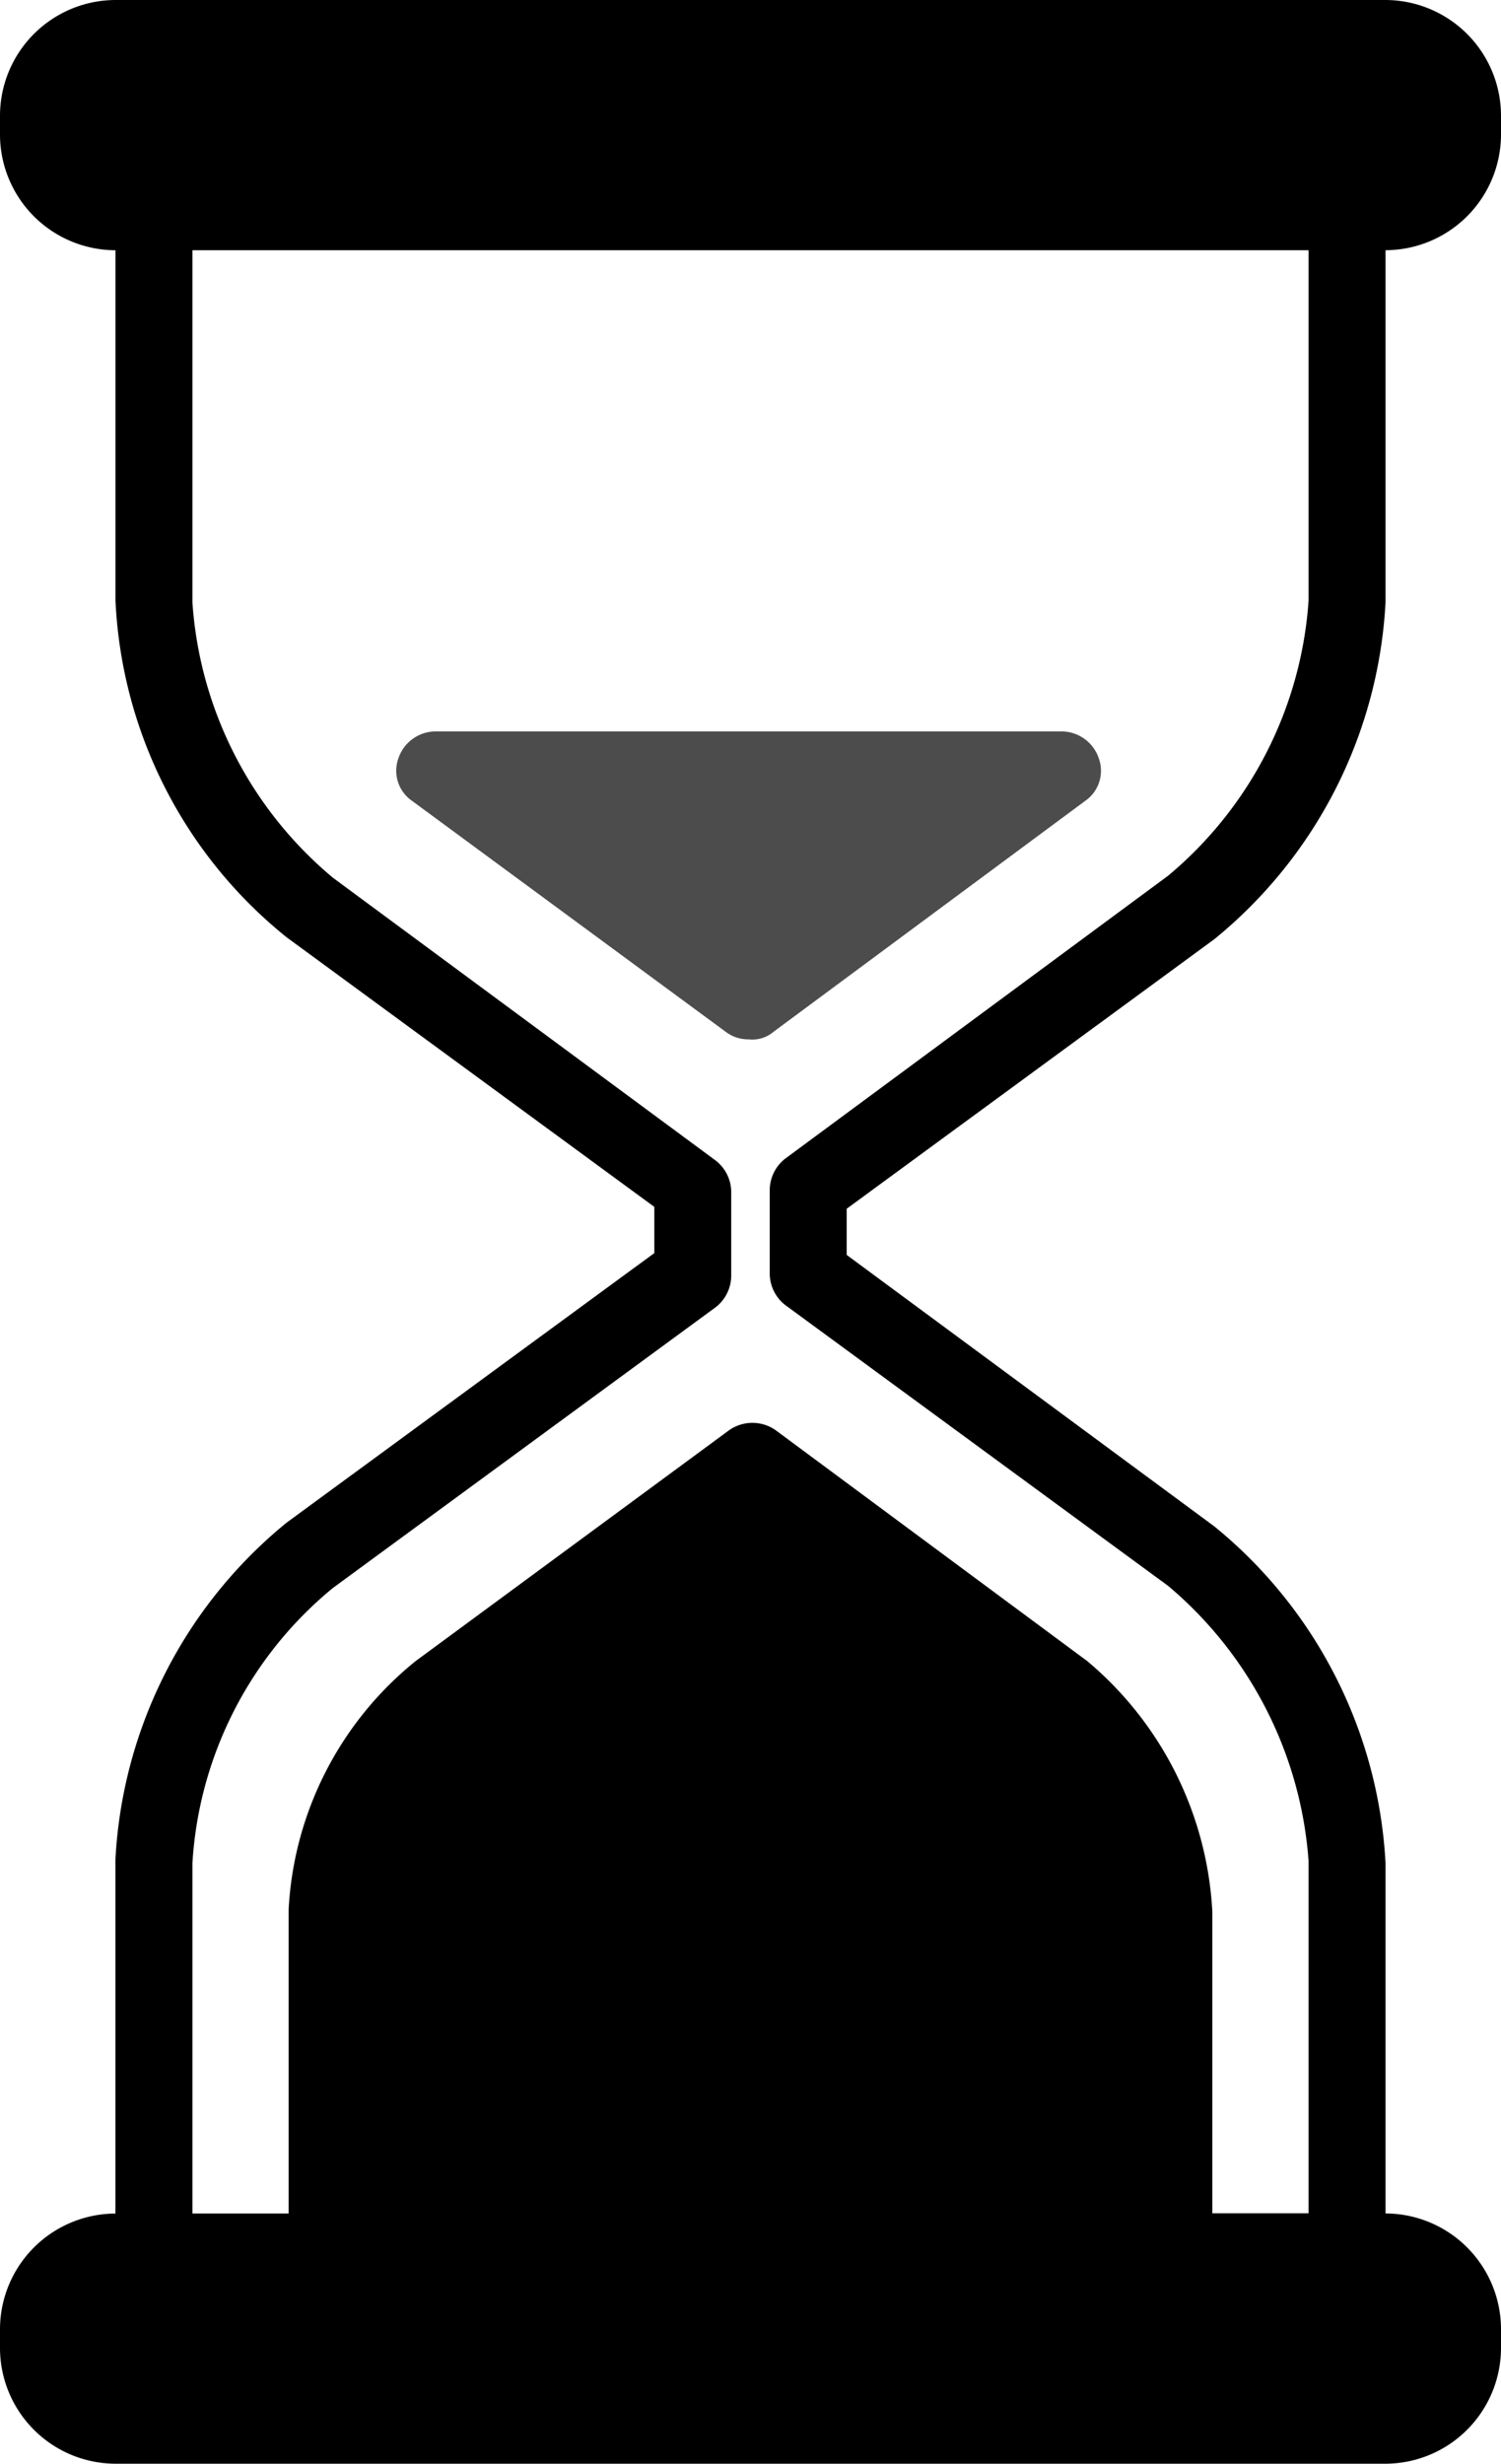 <svg xmlns="http://www.w3.org/2000/svg" width="30.469" height="50" viewBox="0 0 30.469 50">
  <g id="Group_627" data-name="Group 627" transform="translate(-25)">
    <path id="Path_822" data-name="Path 822" d="M25,47.266v.391A2.351,2.351,0,0,0,27.344,50H53.125a2.351,2.351,0,0,0,2.344-2.344v-.391a2.351,2.351,0,0,0-2.344-2.344V37.812a9.456,9.456,0,0,0-3.477-6.836l-7.461-5.508v-.937l7.461-5.469a9.458,9.458,0,0,0,3.477-6.836V5.078a2.351,2.351,0,0,0,2.344-2.344V2.344A2.351,2.351,0,0,0,53.125,0H27.344A2.351,2.351,0,0,0,25,2.344v.391a2.351,2.351,0,0,0,2.344,2.344v7.109a9.319,9.319,0,0,0,3.477,6.836l7.461,5.469v.938L30.82,30.9a9.458,9.458,0,0,0-3.477,6.836v7.187A2.351,2.351,0,0,0,25,47.266Zm3.906-9.453a7.833,7.833,0,0,1,2.852-5.586l7.773-5.7a.815.815,0,0,0,.312-.625V24.18a.815.815,0,0,0-.312-.625l-7.773-5.742a7.979,7.979,0,0,1-2.852-5.586V5.078H51.563v7.109a7.979,7.979,0,0,1-2.852,5.586l-7.773,5.742a.815.815,0,0,0-.313.625v1.719a.815.815,0,0,0,.313.625l7.773,5.7a8.056,8.056,0,0,1,2.852,5.586v7.148H49.609V38.789a7.129,7.129,0,0,0-2.539-5.078l-6.328-4.688a.823.823,0,0,0-.938,0l-6.367,4.688a6.947,6.947,0,0,0-2.578,5.039v6.172H28.906Z" transform="translate(0)"/>
    <path id="Path_823" data-name="Path 823" d="M53.247,44.094l6.328-4.687a.741.741,0,0,0,.273-.859A.8.8,0,0,0,59.106,38H46.372a.8.8,0,0,0-.742.547.741.741,0,0,0,.273.859l6.367,4.687a.751.751,0,0,0,.469.156A.663.663,0,0,0,53.247,44.094Z" transform="translate(-12.543 -23.156)" fill="#4c4c4c"/>
  </g>
</svg>
